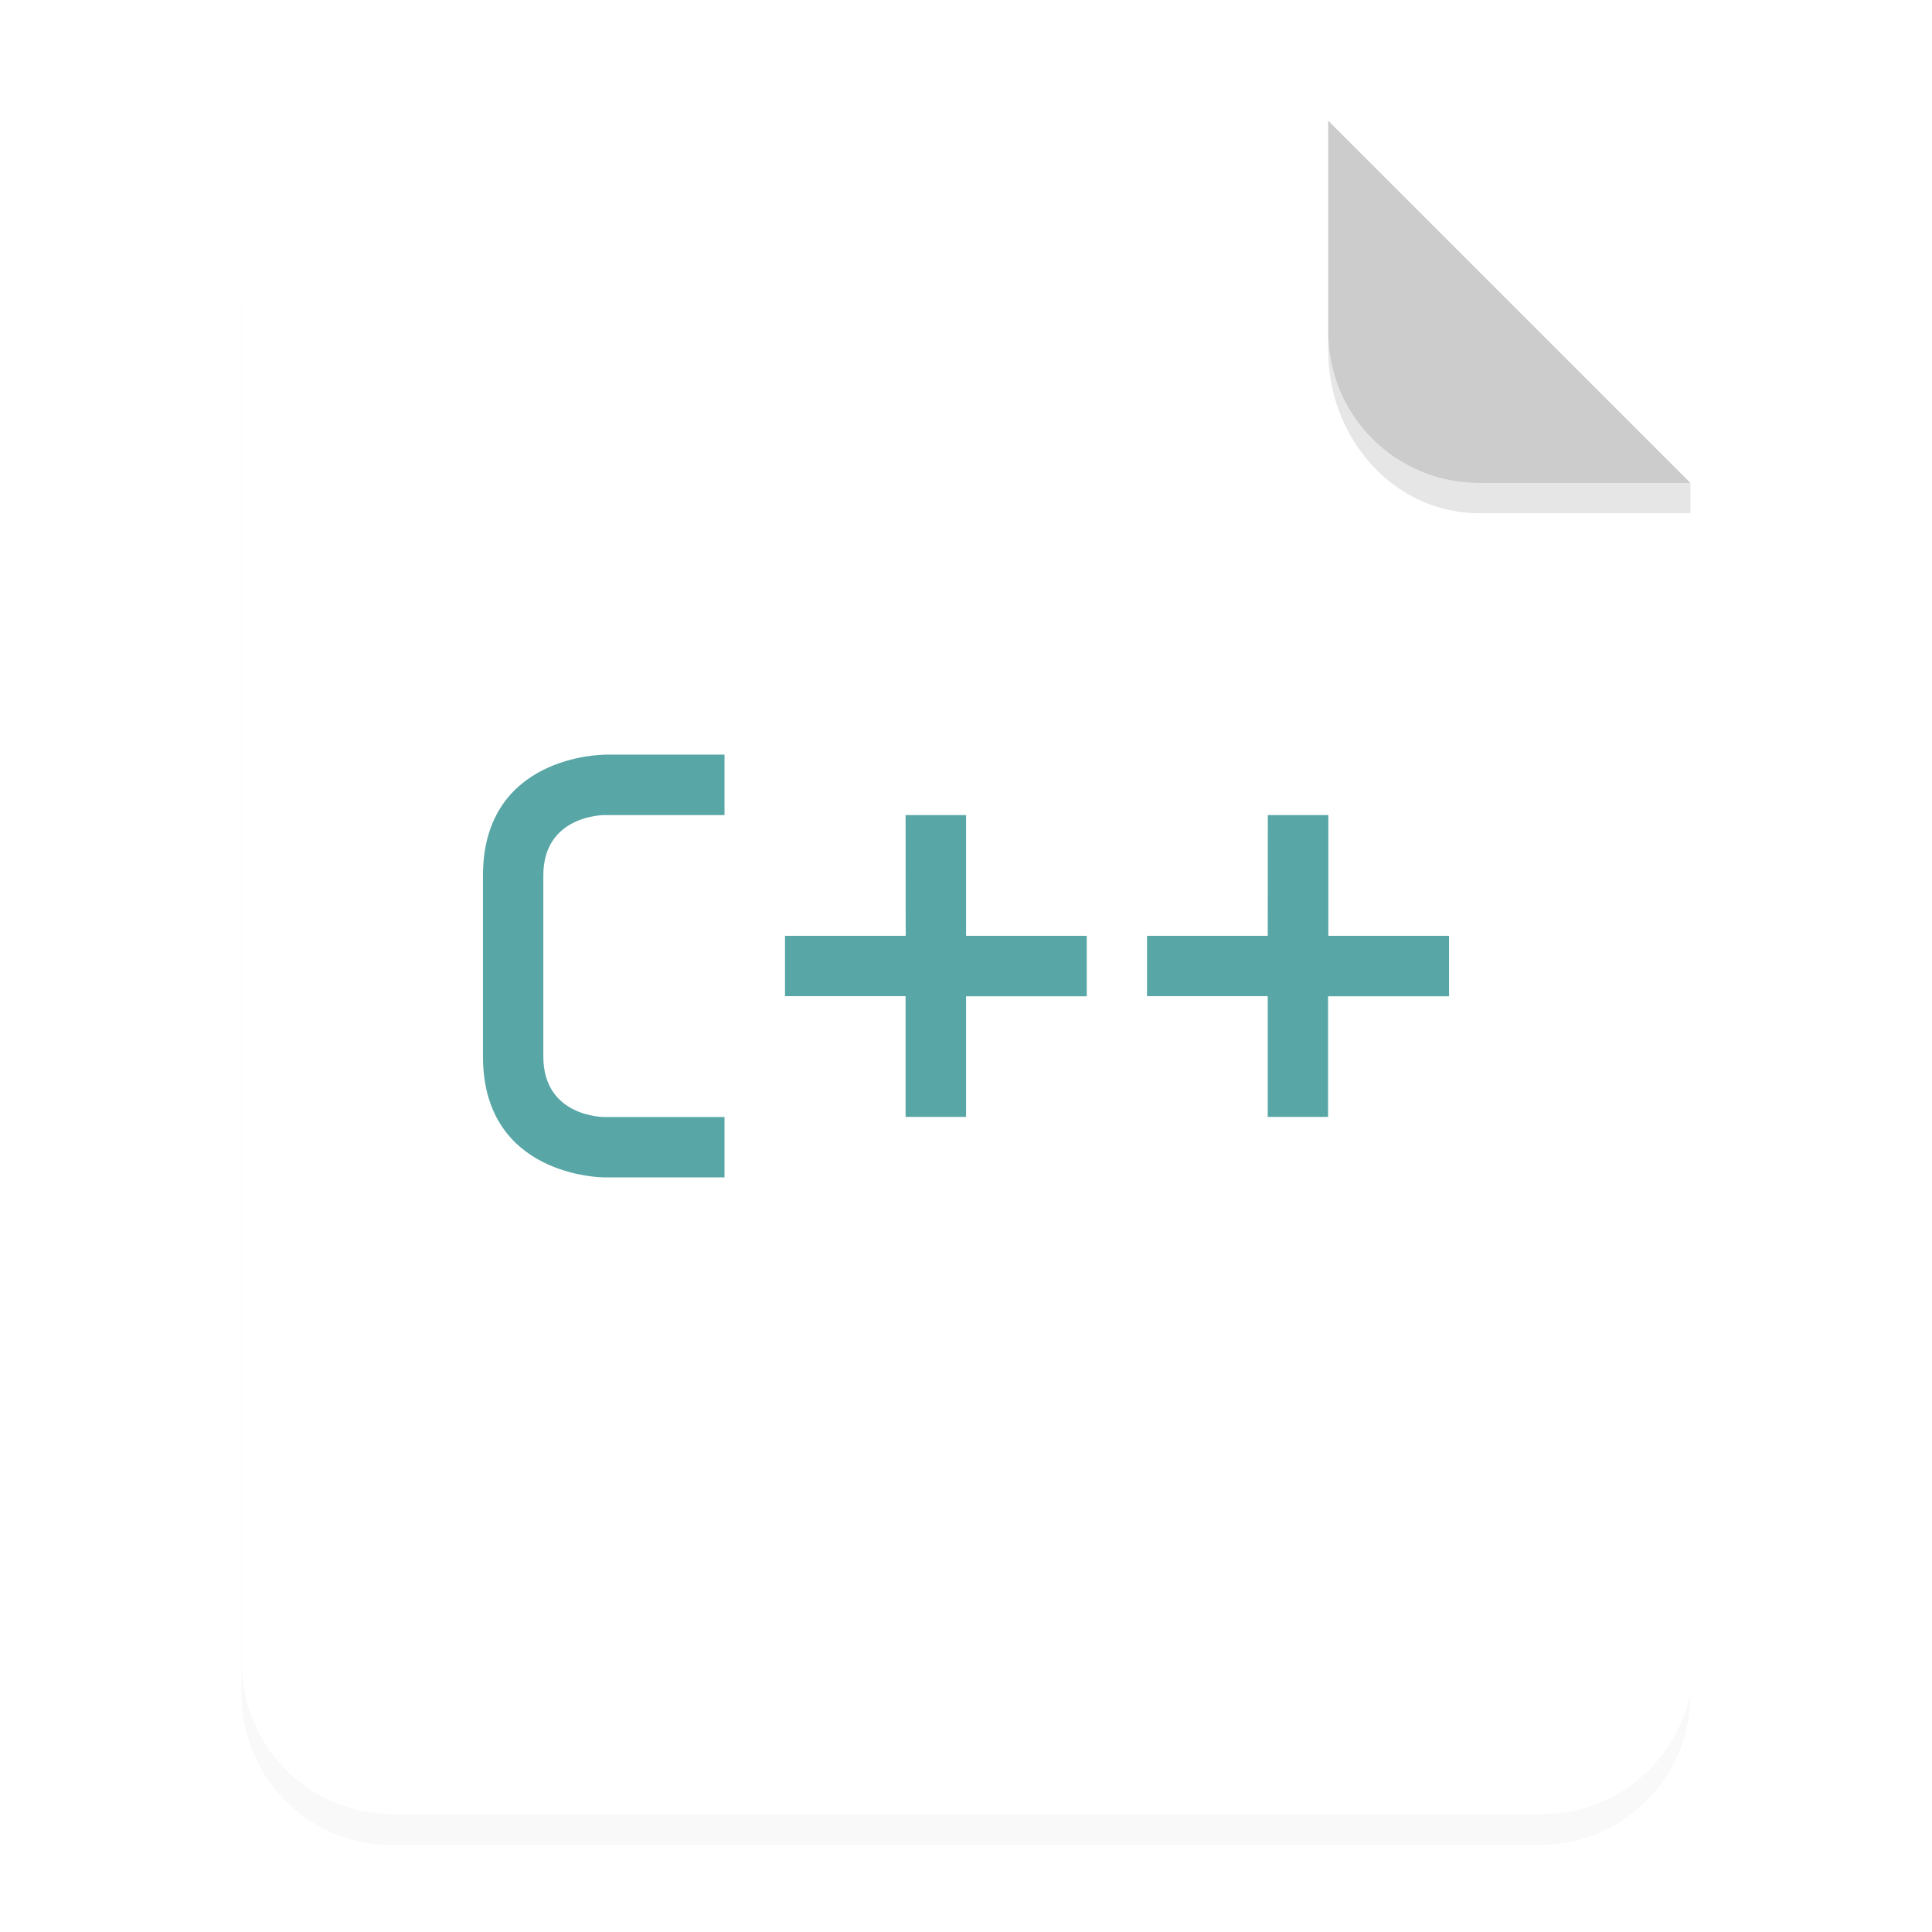 <svg xmlns="http://www.w3.org/2000/svg" width="64" height="64" viewBox="0 0 16.933 16.933">
    <defs>
        <filter id="a" width="1.078" height="1.067" x="-.039" y="-.033" color-interpolation-filters="sRGB">
            <feGaussianBlur stdDeviation=".206"/>
        </filter>
    </defs>
    <path d="M3.44 1.354a1.32 1.32 0 0 0-1.323 1.323v12.171c0 .733.59 1.323 1.323 1.323h10.053a1.32 1.32 0 0 0 1.323-1.323V4.53l-3.175-3.175z" filter="url(#a)" opacity=".15" style="paint-order:stroke fill markers"/>
    <g fill-rule="evenodd">
        <path fill="#fff" d="M13 4c-2.77 0-5 2.23-5 5v46c0 2.77 2.23 5 5 5h38c2.77 0 5-2.23 5-5V16L44 4z" style="paint-order:stroke fill markers" transform="scale(.265)"/>
        <path fill="#ccc" d="m14.816 4.233-3.175-3.175V2.91c0 .733.59 1.323 1.323 1.323z" style="paint-order:stroke fill markers"/>
    </g>
    <path d="M11.641 2.91v.155c0 .794.59 1.433 1.323 1.433h1.852v-.265h-1.852A1.32 1.32 0 0 1 11.64 2.91z" opacity=".1" style="paint-order:stroke fill markers"/>
    <path fill="#59a6a6" d="M5.292 6.614H6.35v.53H5.292s-.53 0-.53.529V9.26c0 .53.53.53.53.53H6.35v.529H5.292s-1.059 0-1.059-1.059V7.673c0-1.058 1.059-1.058 1.059-1.058zm2.645.53h.53v1.058h1.058v.53H8.467v1.057h-.53V8.731H6.88v-.529h1.058zm3.175 0h.53v1.058H12.7v.53h-1.06v1.057h-.529V8.731h-1.058v-.529h1.058z" style="text-decoration-line:none;text-indent:0;text-transform:none"/>
</svg>
